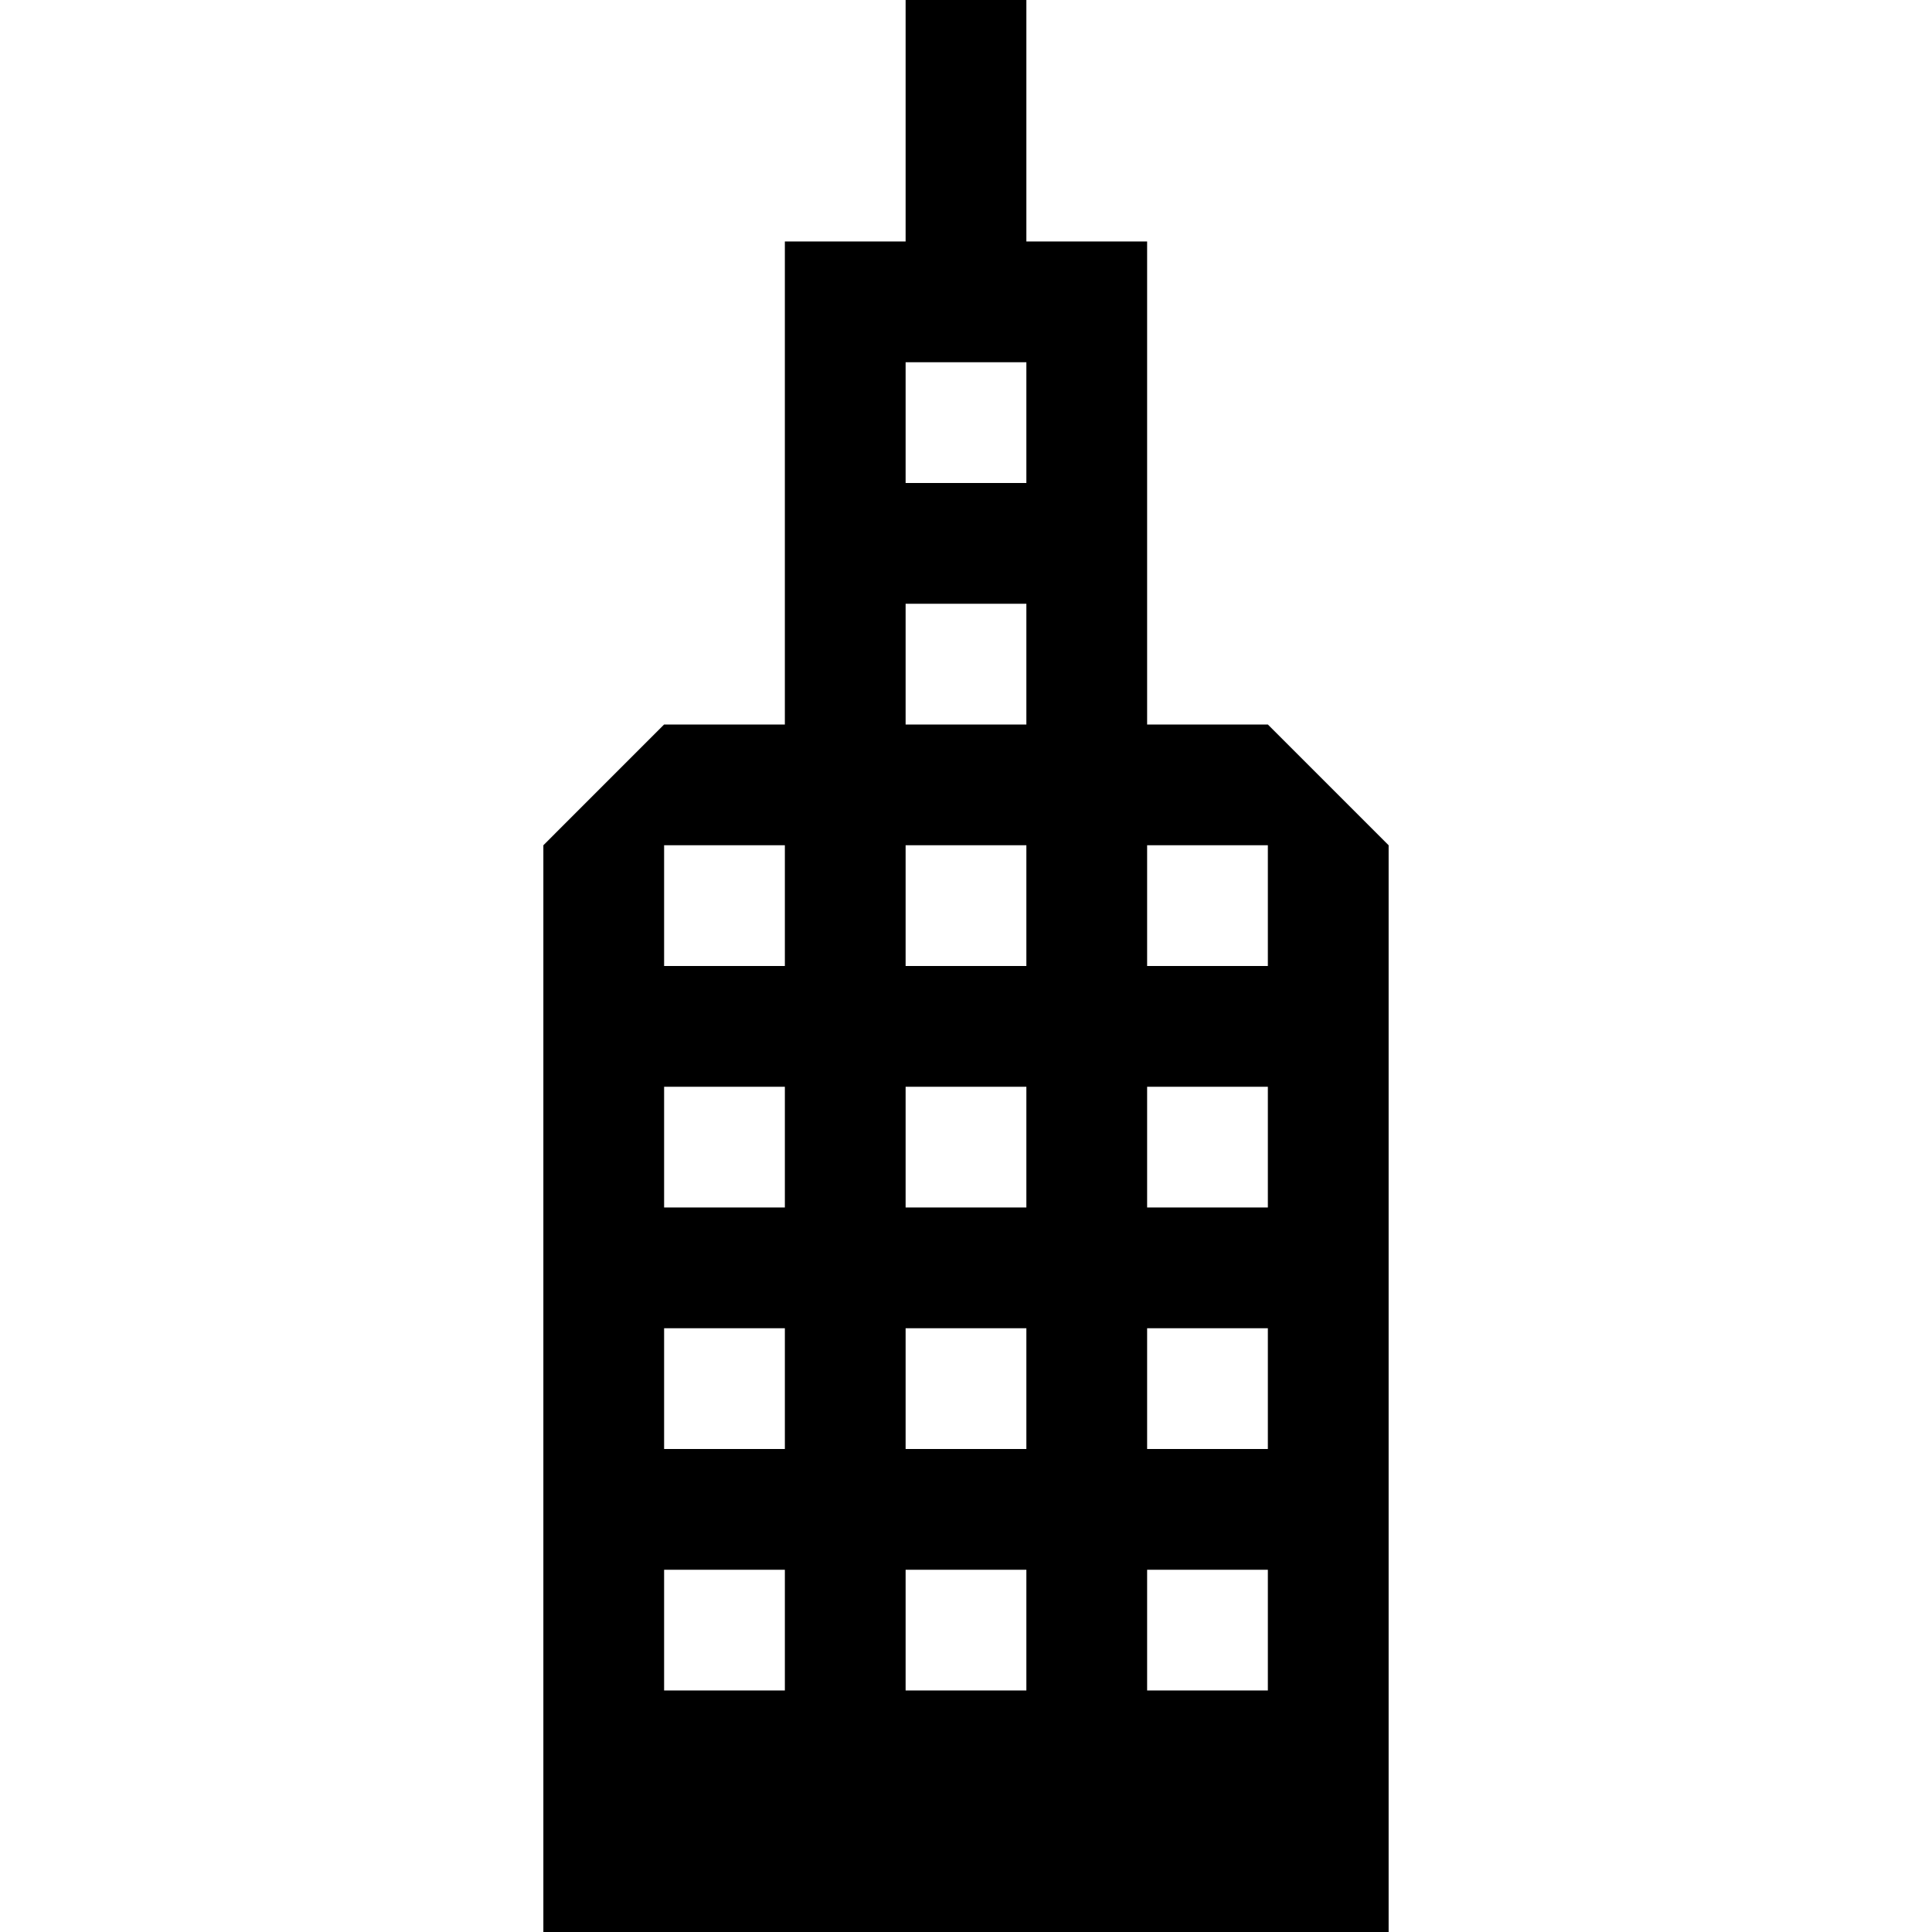 <?xml version="1.0" encoding="iso-8859-1"?>
<!-- Generator: Adobe Illustrator 16.0.0, SVG Export Plug-In . SVG Version: 6.00 Build 0)  -->
<!DOCTYPE svg PUBLIC "-//W3C//DTD SVG 1.1//EN" "http://www.w3.org/Graphics/SVG/1.1/DTD/svg11.dtd">
<svg version="1.1" id="Capa_1" xmlns="http://www.w3.org/2000/svg" xmlns:xlink="http://www.w3.org/1999/xlink" x="0px" y="0px"
	 width="485.212px" height="485.212px" viewBox="0 0 485.212 485.212" style="enable-background:new 0 0 485.212 485.212;"
	 xml:space="preserve">
<g>
	<path d="M318.416,181.955h-30.322V60.651h-30.326V0H227.44v60.651h-30.327v121.304h-30.327l-30.322,30.327v272.931h212.283V212.282
		L318.416,181.955z M197.114,424.559h-30.327v-30.322h30.327V424.559z M197.114,363.906h-30.327v-30.321h30.327V363.906z
		 M197.114,303.257h-30.327V272.93h30.327V303.257z M197.114,242.606h-30.327v-30.324h30.327V242.606z M257.767,424.559H227.44
		v-30.322h30.327V424.559z M257.767,363.906H227.44v-30.321h30.327V363.906z M257.767,303.257H227.44V272.93h30.327V303.257z
		 M257.767,242.606H227.44v-30.324h30.327V242.606z M257.767,181.955H227.44v-30.327h30.327V181.955z M257.767,121.304H227.44
		V90.978h30.327V121.304z M318.416,424.559h-30.322v-30.322h30.322V424.559z M318.416,363.906h-30.322v-30.321h30.322V363.906z
		 M318.416,303.257h-30.322V272.93h30.322V303.257z M318.416,242.606h-30.322v-30.324h30.322V242.606z"/>
</g>
<g>
</g>
<g>
</g>
<g>
</g>
<g>
</g>
<g>
</g>
<g>
</g>
<g>
</g>
<g>
</g>
<g>
</g>
<g>
</g>
<g>
</g>
<g>
</g>
<g>
</g>
<g>
</g>
<g>
</g>
</svg>
